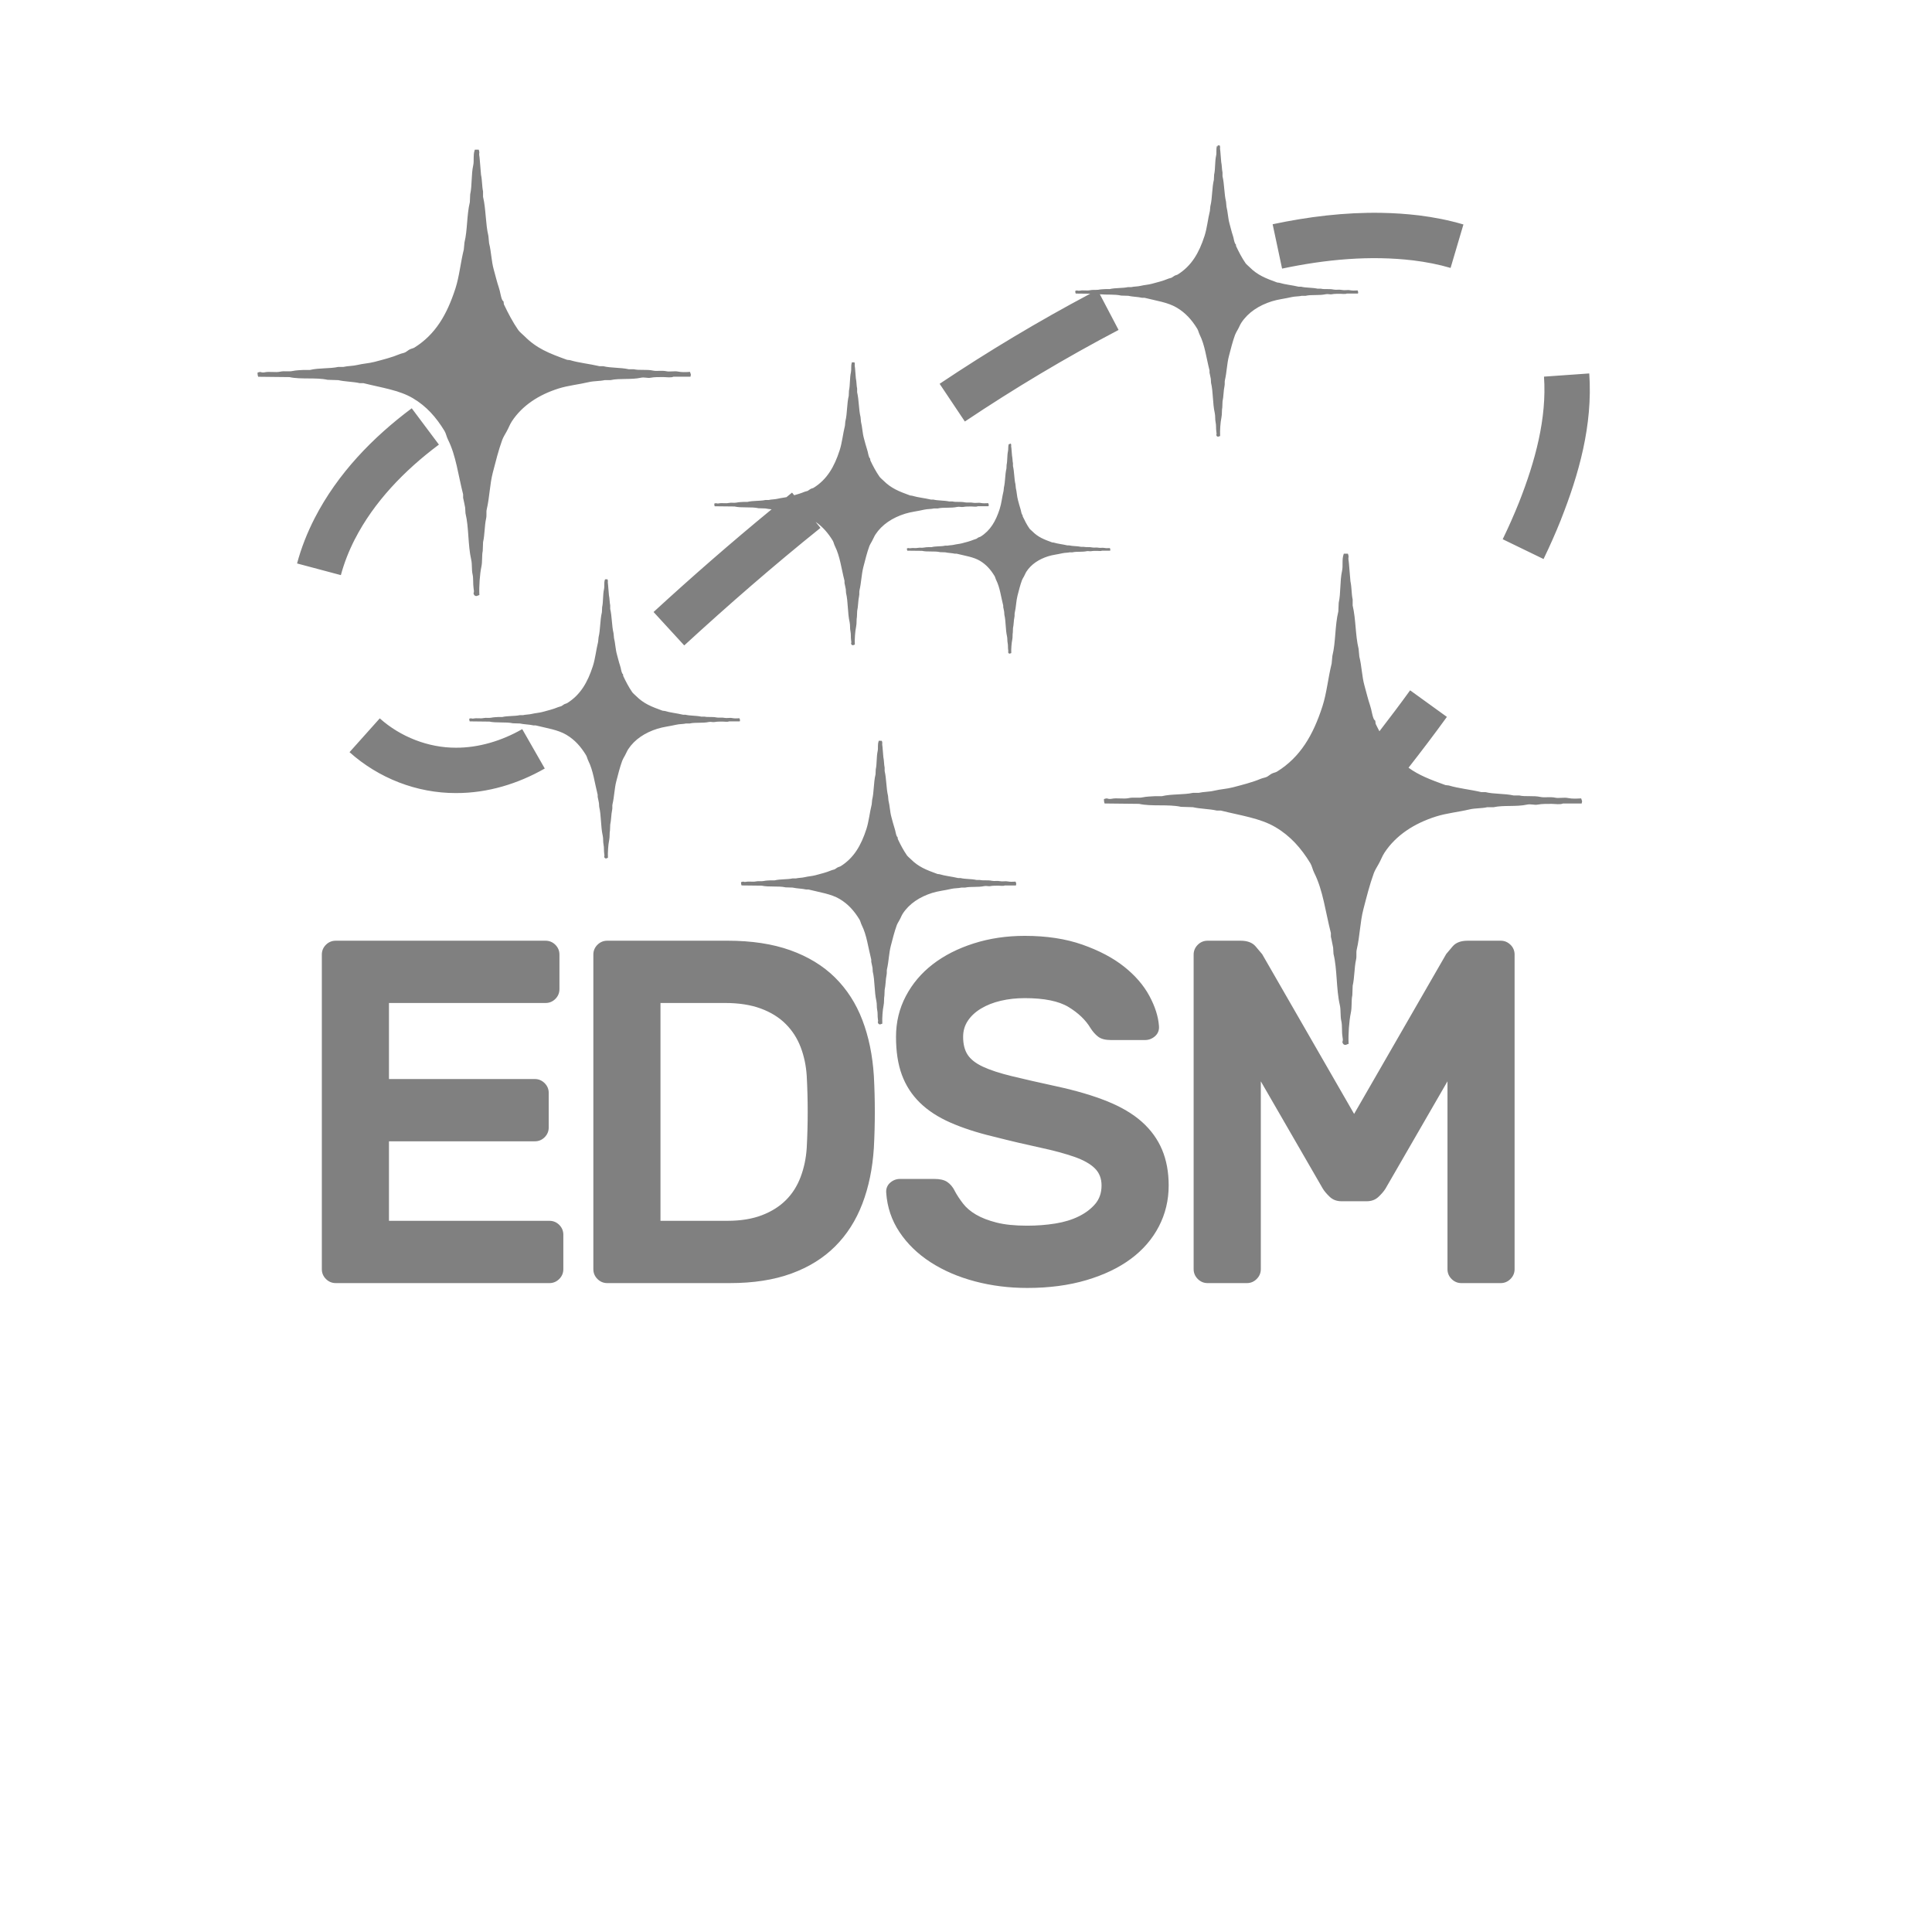 <?xml version="1.0" encoding="UTF-8" standalone="no"?>
<svg
   xmlns:dc="http://purl.org/dc/elements/1.1/"
   xmlns:cc="http://creativecommons.org/ns#"
   xmlns:rdf="http://www.w3.org/1999/02/22-rdf-syntax-ns#"
   xmlns:svg="http://www.w3.org/2000/svg"
   xmlns="http://www.w3.org/2000/svg"
   xmlns:sodipodi="http://sodipodi.sourceforge.net/DTD/sodipodi-0.dtd"
   xmlns:inkscape="http://www.inkscape.org/namespaces/inkscape"
   width="256"
   height="256"
   viewBox="0 0 67.733 67.733"
   version="1.1"
   id="svg8"
   inkscape:version="1.0.1 (3bc2e813f5, 2020-09-07)"
   sodipodi:docname="edsm.svg"
   inkscape:export-filename="C:\Users\keath\Workspace\KMX\elite-streamdeck-icons\ship-lights.png"
   inkscape:export-xdpi="96"
   inkscape:export-ydpi="96">
  <defs
     id="defs2">
    <filter
       id="filterShadow"
       x="0"
       y="0">
      <feOffset
         result="offOut"
         in="SourceAlpha"
         dx="-5"
         dy="-5"
         id="feOffset2" />
      <feGaussianBlur
         result="blurOut"
         in="offOut"
         stdDeviation="3"
         id="feGaussianBlur4" />
      <feBlend
         in="SourceGraphic"
         in2="blurOut"
         mode="normal"
         id="feBlend6" />
    </filter>
    <filter
       id="filter890"
       x="0"
       y="0">
      <feOffset
         result="offOut"
         in="SourceAlpha"
         dx="-5"
         dy="-5"
         id="feOffset884" />
      <feGaussianBlur
         result="blurOut"
         in="offOut"
         stdDeviation="3"
         id="feGaussianBlur886" />
      <feBlend
         in="SourceGraphic"
         in2="blurOut"
         mode="normal"
         id="feBlend888" />
    </filter>
    <filter
       id="filter898"
       x="0"
       y="0">
      <feOffset
         result="offOut"
         in="SourceAlpha"
         dx="-5"
         dy="-5"
         id="feOffset892" />
      <feGaussianBlur
         result="blurOut"
         in="offOut"
         stdDeviation="3"
         id="feGaussianBlur894" />
      <feBlend
         in="SourceGraphic"
         in2="blurOut"
         mode="normal"
         id="feBlend896" />
    </filter>
  </defs>
  <sodipodi:namedview
     id="base"
     pagecolor="#000000"
     bordercolor="#666666"
     borderopacity="1.0"
     inkscape:pageopacity="0"
     inkscape:pageshadow="2"
     inkscape:zoom="2.8"
     inkscape:cx="163.73987"
     inkscape:cy="147.44677"
     inkscape:document-units="px"
     inkscape:current-layer="layer2"
     showgrid="true"
     units="px"
     inkscape:snap-grids="true"
     objecttolerance="10000"
     guidetolerance="10000"
     inkscape:window-width="3840"
     inkscape:window-height="2066"
     inkscape:window-x="-11"
     inkscape:window-y="-11"
     inkscape:window-maximized="1"
     inkscape:document-rotation="0"
     showguides="true"
     inkscape:guide-bbox="true">
    <inkscape:grid
       type="xygrid"
       id="grid4623" />
    <sodipodi:guide
       position="-3.969,62.442"
       orientation="0,256"
       id="guide3351" />
    <sodipodi:guide
       position="62.442,42.598"
       orientation="-1,0"
       id="guide3353"
       inkscape:label=""
       inkscape:locked="false"
       inkscape:color="rgb(0,0,255)" />
    <sodipodi:guide
       position="-2.646,22.754"
       orientation="0,-256"
       id="guide3355" />
    <sodipodi:guide
       position="5.292,70.379"
       orientation="-256,0"
       id="guide3357" />
    <sodipodi:guide
       position="0,67.733"
       orientation="0,256"
       id="guide3359" />
    <sodipodi:guide
       position="67.733,67.733"
       orientation="256,0"
       id="guide3361" />
    <sodipodi:guide
       position="67.733,0"
       orientation="0,-256"
       id="guide3363" />
    <sodipodi:guide
       position="0,0"
       orientation="-256,0"
       id="guide3365" />
    <sodipodi:guide
       position="0,67.733"
       orientation="0,256"
       id="guide3367" />
    <sodipodi:guide
       position="67.733,67.733"
       orientation="256,0"
       id="guide3369" />
    <sodipodi:guide
       position="67.733,0"
       orientation="0,-256"
       id="guide3371" />
    <sodipodi:guide
       position="0,0"
       orientation="-256,0"
       id="guide3373" />
    <sodipodi:guide
       position="0,67.733"
       orientation="0,256"
       id="guide3375" />
    <sodipodi:guide
       position="67.733,67.733"
       orientation="256,0"
       id="guide3377" />
    <sodipodi:guide
       position="67.733,0"
       orientation="0,-256"
       id="guide3379" />
    <sodipodi:guide
       position="0,0"
       orientation="-256,0"
       id="guide3381" />
    <sodipodi:guide
       position="33.867,46.831"
       orientation="1,0"
       id="guide895" />
    <sodipodi:guide
       position="41.01,42.598"
       orientation="0,-1"
       id="guide897" />
  </sodipodi:namedview>
  <g
     inkscape:groupmode="layer"
     id="layer2"
     inkscape:label="Icon">
    <path
       id="path918"
       style="color:#000000;font-style:normal;font-variant:normal;font-weight:normal;font-stretch:normal;font-size:medium;line-height:normal;font-family:sans-serif;font-variant-ligatures:normal;font-variant-position:normal;font-variant-caps:normal;font-variant-numeric:normal;font-variant-alternates:normal;font-variant-east-asian:normal;font-feature-settings:normal;font-variation-settings:normal;text-indent:0;text-align:start;text-decoration:none;text-decoration-line:none;text-decoration-style:solid;text-decoration-color:#000000;letter-spacing:normal;word-spacing:normal;text-transform:none;writing-mode:lr-tb;direction:ltr;text-orientation:mixed;dominant-baseline:auto;baseline-shift:baseline;text-anchor:start;white-space:normal;shape-padding:0;shape-margin:0;inline-size:0;clip-rule:nonzero;display:inline;overflow:visible;visibility:visible;opacity:1;isolation:auto;mix-blend-mode:normal;color-interpolation:sRGB;color-interpolation-filters:linearRGB;solid-color:#000000;solid-opacity:1;vector-effect:none;fill:#808080;fill-opacity:1;fill-rule:nonzero;stroke:none;stroke-width:6;stroke-linecap:butt;stroke-linejoin:miter;stroke-miterlimit:4;stroke-dasharray:24, 24;stroke-dashoffset:0;stroke-opacity:1;color-rendering:auto;image-rendering:auto;shape-rendering:auto;text-rendering:auto;enable-background:accumulate;stop-color:#000000;stop-opacity:1"
       d="m 161.096,19.23 -0.004,0.104 c -0.007,0.022 -0.008,0.045 -0.014,0.066 l -0.072,-0.104 c -0.144,0.429 -0.028,0.877 -0.117,1.283 -0.181,0.825 -0.089,1.745 -0.26,2.504 l -0.006,0.006 v 0.008 c -0.01,0.223 -0.021,0.449 -0.031,0.672 l 0.008,-0.021 c -0.278,1.134 -0.2,2.419 -0.465,3.49 l -0.008,0.008 v 0.008 c -0.019,0.204 -0.039,0.402 -0.059,0.605 l 0.008,-0.008 c -0.284,1.139 -0.381,2.312 -0.723,3.367 -0.727,2.25 -1.725,3.958 -3.537,5.092 -0.129,0.081 -0.248,0.079 -0.428,0.17 -0.06,0.03 -0.128,0.081 -0.191,0.127 -0.063,0.046 -0.124,0.089 -0.162,0.109 -0.158,0.084 -0.315,0.084 -0.518,0.17 -0.646,0.273 -1.415,0.468 -2.162,0.664 -0.471,0.123 -0.984,0.15 -1.455,0.266 -0.404,0.099 -0.85,0.075 -1.248,0.17 h -0.428 -0.008 c -0.718,0.159 -1.672,0.074 -2.443,0.266 l 0.023,-0.006 h -0.555 c -0.28,0.015 -0.669,0.027 -0.945,0.088 -0.031,0.007 -0.068,0.002 -0.1,0.006 l -0.002,-0.006 c -0.004,0.002 -0.008,0.004 -0.012,0.006 -0.302,0.036 -0.643,-0.018 -0.963,0.053 -0.421,0.093 -0.933,-0.037 -1.367,0.059 -0.035,0.008 -0.108,0.013 -0.176,0.008 -0.067,-0.005 -0.141,-0.027 -0.133,-0.021 l -0.023,-0.016 h -0.029 c -0.08,0.006 -0.122,0.02 -0.17,0.037 l -0.066,0.023 v 0.066 c 0.002,0.095 0.014,0.163 0.037,0.229 l 0.023,0.059 h 0.066 c 0.617,0.007 1.232,0.015 1.848,0.021 -6.842,3.632 -13.491,7.614 -19.92,11.916 l 3.338,4.99 c 6.564,-4.393 13.351,-8.451 20.336,-12.115 l -2.477,-4.719 c 0.892,0.088 1.967,-0.018 2.779,0.164 l 0.008,0.008 h 0.008 c 0.31,0.01 0.62,0.019 0.93,0.029 l -0.014,-0.006 c 0.588,0.137 1.321,0.14 1.859,0.266 h 0.008 0.311 c 1.565,0.395 3.085,0.597 4.273,1.299 1.179,0.696 2.014,1.64 2.73,2.812 0.142,0.232 0.175,0.495 0.318,0.781 0.683,1.363 0.869,3.039 1.299,4.725 v 0.273 0.016 c 0.062,0.231 0.108,0.561 0.17,0.826 0.01,0.165 0.019,0.329 0.029,0.494 v 0.008 0.008 c 0.296,1.214 0.2,2.723 0.494,4.008 0.09,0.395 0.027,0.859 0.119,1.256 0.082,0.351 0.029,0.805 0.088,1.182 0.011,0.072 0.025,0.163 0.029,0.242 0.005,0.079 -0.005,0.149 -0.014,0.162 l -0.023,0.029 0.008,0.037 c 0.014,0.082 0.053,0.152 0.125,0.193 0.072,0.041 0.175,0.033 0.252,-0.023 0.019,-0.006 0.039,-0.007 0.059,-0.014 l 0.066,-0.023 v -0.066 c -0.036,-0.607 0.039,-1.765 0.17,-2.361 0.104,-0.474 0.034,-0.982 0.119,-1.365 v -0.008 -0.008 c 0.009,-0.245 0.02,-0.494 0.029,-0.738 v -0.021 c 0.145,-0.638 0.125,-1.426 0.258,-2.016 0.073,-0.324 -0.005,-0.542 0.059,-0.812 0.248,-1.052 0.263,-2.159 0.525,-3.166 0.253,-0.973 0.487,-1.92 0.811,-2.812 0.079,-0.217 0.246,-0.504 0.369,-0.717 0.185,-0.32 0.281,-0.613 0.465,-0.893 0.894,-1.363 2.32,-2.3 4.047,-2.842 0.817,-0.257 1.709,-0.344 2.605,-0.555 0.448,-0.105 0.948,-0.072 1.395,-0.178 l -0.021,0.008 h 0.508 l 0.008,-0.008 c 0.768,-0.168 1.766,-0.012 2.613,-0.199 0.137,-0.03 0.275,-0.023 0.414,-0.008 0.14,0.015 0.28,0.039 0.428,0.008 0.276,-0.058 0.706,-0.059 1.086,-0.059 0.107,0 0.285,0.016 0.457,0.021 0.153,0.005 0.296,0.001 0.414,-0.051 h 1.477 l 0.014,-0.074 c 0.006,-0.033 0.01,-0.043 0.016,-0.08 0.005,-0.033 -0.006,-0.076 -0.023,-0.111 l -0.008,-0.016 c -0.008,-0.023 -0.013,-0.048 -0.021,-0.072 l -0.021,-0.066 -0.066,0.006 c -0.279,0.019 -0.667,0.03 -0.938,-0.029 -0.177,-0.038 -0.367,-0.023 -0.547,-0.014 -0.18,0.009 -0.351,0.011 -0.473,-0.016 -0.419,-0.091 -0.84,0.011 -1.158,-0.059 -0.563,-0.123 -1.194,-0.003 -1.654,-0.111 l -0.016,-0.008 h -0.441 l 0.021,0.008 c -0.727,-0.162 -1.563,-0.106 -2.207,-0.266 h -0.016 -0.309 c -0.863,-0.205 -1.781,-0.283 -2.547,-0.516 l -0.016,-0.008 h -0.008 c -0.082,-0.009 -0.16,-0.02 -0.242,-0.029 h -0.016 c -1.57,-0.57 -2.606,-0.975 -3.668,-2.037 -0.184,-0.184 -0.411,-0.354 -0.539,-0.539 -0.47,-0.682 -0.86,-1.433 -1.232,-2.223 -0.001,-0.003 -0.006,-0.005 -0.008,-0.008 -0.008,-0.067 -0.015,-0.132 -0.023,-0.199 v -0.014 l -0.008,-0.008 c -5.9e-4,-0.002 -0.002,-0.016 -0.006,-0.021 -0.003,-0.005 -0.004,-0.012 -0.008,-0.016 -0.006,-0.008 -0.017,-0.016 -0.023,-0.021 -0.012,-0.012 -0.019,-0.021 -0.029,-0.029 -0.007,-0.006 -0.016,-0.003 -0.021,-0.008 3.5e-4,7.14e-4 -0.006,-0.005 -0.008,-0.008 v -0.008 c -0.161,-0.336 -0.169,-0.696 -0.311,-1.107 -0.156,-0.455 -0.288,-1.038 -0.428,-1.535 -0.207,-0.736 -0.22,-1.538 -0.414,-2.295 l 0.008,0.014 c -0.018,-0.204 -0.037,-0.408 -0.057,-0.611 v -0.008 -0.008 c -0.253,-1.039 -0.21,-2.291 -0.467,-3.381 v -0.021 -0.451 -0.014 c -0.092,-0.41 -0.073,-0.945 -0.176,-1.41 v -0.016 c -0.038,-0.458 -0.073,-0.915 -0.111,-1.373 v -0.008 c -0.004,-0.092 -0.025,-0.195 -0.037,-0.287 -0.013,-0.095 -0.009,-0.183 -0.008,-0.186 l 0.016,-0.021 v -0.021 c -0.004,-0.088 -0.017,-0.143 -0.037,-0.199 l -0.023,-0.066 h -0.258 z m -98.275,0.572 -0.031,0.094 c -0.221,0.657 -0.047,1.351 -0.184,1.975 -0.277,1.264 -0.138,2.669 -0.4,3.832 l -0.002,0.012 v 0.012 c -0.015,0.339 -0.03,0.68 -0.045,1.02 -0.42,1.733 -0.305,3.688 -0.709,5.324 l -0.002,0.01 v 0.012 c -0.029,0.309 -0.06,0.617 -0.09,0.926 -0.433,1.741 -0.586,3.535 -1.107,5.148 -1.114,3.447 -2.638,6.073 -5.414,7.811 -0.199,0.124 -0.383,0.122 -0.658,0.262 -0.092,0.047 -0.187,0.118 -0.283,0.188 -0.096,0.07 -0.193,0.138 -0.252,0.17 -0.242,0.129 -0.481,0.131 -0.791,0.262 -0.99,0.418 -2.175,0.717 -3.318,1.018 -0.721,0.189 -1.503,0.223 -2.225,0.4 -0.61,0.15 -1.283,0.126 -1.885,0.264 h -0.678 l -0.016,0.004 c -1.092,0.242 -2.54,0.111 -3.717,0.396 h -0.84 -0.004 c -0.429,0.023 -1.025,0.043 -1.447,0.137 -0.499,0.111 -1.099,-0.032 -1.646,0.09 -0.645,0.143 -1.428,-0.057 -2.092,0.09 -0.055,0.012 -0.172,0.017 -0.275,0.01 -0.103,-0.008 -0.212,-0.045 -0.199,-0.037 l -0.039,-0.023 -0.045,0.002 c -0.122,0.009 -0.185,0.027 -0.258,0.053 l -0.096,0.033 0.002,0.1 c 0.002,0.146 0.018,0.255 0.053,0.355 l 0.031,0.092 0.098,0.002 c 1.349,0.015 2.7,0.03 4.049,0.045 1.459,0.331 3.524,0.021 5.002,0.352 l 0.012,0.004 h 0.014 c 0.474,0.015 0.948,0.03 1.422,0.045 0.896,0.205 2.007,0.205 2.824,0.396 l 0.016,0.004 h 0.488 c 2.391,0.602 4.716,0.913 6.533,1.986 1.806,1.067 3.083,2.523 4.18,4.318 0.218,0.356 0.265,0.755 0.484,1.193 1.044,2.084 1.333,4.639 1.988,7.215 v 0.449 l 0.004,0.018 c 0.097,0.357 0.168,0.866 0.264,1.273 0.015,0.249 0.03,0.498 0.045,0.748 v 0.012 l 0.004,0.014 c 0.453,1.86 0.306,4.176 0.756,6.145 0.138,0.605 0.036,1.309 0.178,1.916 0.125,0.538 0.042,1.241 0.131,1.818 0.017,0.11 0.04,0.247 0.047,0.369 0.007,0.122 -0.012,0.228 -0.025,0.248 l -0.029,0.045 0.01,0.051 c 0.021,0.125 0.082,0.24 0.191,0.303 0.109,0.063 0.263,0.052 0.381,-0.033 l -0.037,0.018 c 0.045,-0.015 0.09,-0.028 0.135,-0.043 l 0.1,-0.035 -0.006,-0.105 c -0.055,-0.931 0.063,-2.701 0.264,-3.615 0.159,-0.725 0.048,-1.507 0.18,-2.094 l 0.002,-0.012 V 72.875 c 0.015,-0.384 0.03,-0.768 0.045,-1.152 0.225,-0.979 0.191,-2.192 0.396,-3.1 0.112,-0.497 -0.008,-0.831 0.09,-1.246 0.38,-1.611 0.399,-3.311 0.801,-4.854 0.388,-1.491 0.746,-2.941 1.242,-4.309 0.121,-0.333 0.378,-0.766 0.566,-1.092 0.283,-0.49 0.428,-0.946 0.709,-1.375 1.369,-2.088 3.556,-3.523 6.201,-4.354 1.252,-0.393 2.624,-0.521 3.996,-0.844 0.677,-0.159 1.428,-0.11 2.104,-0.264 h 0.002 0.77 l 0.016,-0.004 c 1.176,-0.258 2.708,-0.025 4.006,-0.311 0.209,-0.046 0.417,-0.029 0.631,-0.006 0.214,0.023 0.433,0.053 0.658,0.006 0.424,-0.089 1.081,-0.086 1.662,-0.086 0.164,0 0.437,0.027 0.701,0.035 0.237,0.007 0.457,0.001 0.639,-0.08 h 2.248 l 0.021,-0.115 c 0.009,-0.05 0.019,-0.07 0.027,-0.127 0.008,-0.057 -0.011,-0.131 -0.045,-0.189 l 0.012,0.025 c -0.015,-0.045 -0.03,-0.088 -0.045,-0.133 l -0.033,-0.102 -0.107,0.006 c -0.428,0.028 -1.015,0.049 -1.43,-0.041 -0.27,-0.059 -0.561,-0.043 -0.836,-0.029 -0.275,0.014 -0.536,0.025 -0.723,-0.016 -0.641,-0.14 -1.291,0.019 -1.779,-0.088 -0.862,-0.189 -1.829,-0.012 -2.535,-0.178 l -0.016,-0.004 h -0.676 c -1.109,-0.242 -2.377,-0.155 -3.357,-0.398 l -0.016,-0.004 h -0.494 c -1.316,-0.311 -2.72,-0.441 -3.889,-0.795 l -0.012,-0.004 -0.014,-0.002 c -0.128,-0.014 -0.255,-0.029 -0.383,-0.043 -2.419,-0.877 -3.999,-1.492 -5.631,-3.125 -0.281,-0.281 -0.634,-0.542 -0.83,-0.826 -0.719,-1.043 -1.322,-2.184 -1.893,-3.393 -0.014,-0.111 -0.027,-0.223 -0.041,-0.334 l -0.004,-0.016 -0.006,-0.016 c -0.018,-0.049 -0.039,-0.064 -0.057,-0.082 -0.018,-0.018 -0.035,-0.032 -0.051,-0.045 -0.015,-0.013 -0.027,-0.024 -0.035,-0.031 -0.251,-0.518 -0.261,-1.076 -0.479,-1.709 -0.24,-0.698 -0.451,-1.592 -0.666,-2.354 -0.317,-1.123 -0.325,-2.346 -0.619,-3.502 -0.029,-0.31 -0.059,-0.62 -0.088,-0.93 v -0.01 l -0.002,-0.01 c -0.388,-1.596 -0.313,-3.519 -0.709,-5.191 v -0.717 l -0.004,-0.014 c -0.141,-0.63 -0.105,-1.452 -0.264,-2.166 -0.059,-0.71 -0.119,-1.421 -0.178,-2.131 v -0.008 c -0.005,-0.142 -0.038,-0.301 -0.057,-0.443 -0.019,-0.145 -0.007,-0.276 -0.004,-0.281 l 0.018,-0.033 -0.002,-0.037 c -0.005,-0.135 -0.021,-0.221 -0.051,-0.307 l -0.033,-0.094 z m 119.973,8.357 c -4.896,-0.09 -9.749,0.516 -14.428,1.508 l 1.248,5.869 c 5.778,-1.225 11.665,-1.766 17.355,-1.086 1.698,0.21 3.355,0.529 4.938,0.996 l 1.699,-5.75 c -1.956,-0.577 -3.937,-0.96 -5.898,-1.203 h -0.008 c -1.637,-0.196 -3.274,-0.304 -4.906,-0.334 z m -70.102,19.777 -0.008,0.059 v 0.023 c -0.129,0.411 -0.025,0.846 -0.109,1.232 -0.176,0.802 -0.094,1.693 -0.26,2.43 v 0.006 0.008 c -0.009,0.216 -0.02,0.434 -0.029,0.65 l 0.008,-0.023 c -0.27,1.102 -0.192,2.349 -0.449,3.389 l -0.008,0.008 v 0.008 c -0.019,0.198 -0.034,0.392 -0.053,0.59 -0.275,1.104 -0.371,2.234 -0.701,3.256 -0.705,2.184 -1.674,3.853 -3.432,4.953 -0.125,0.078 -0.239,0.073 -0.414,0.162 -0.059,0.03 -0.122,0.075 -0.184,0.119 -0.061,0.044 -0.119,0.092 -0.156,0.111 -0.152,0.081 -0.305,0.079 -0.502,0.162 -0.403,0.171 -0.861,0.308 -1.328,0.438 l -0.281,-0.35 c -0.249,0.2 -0.492,0.405 -0.74,0.605 -0.384,0.075 -0.779,0.114 -1.156,0.207 -0.392,0.096 -0.824,0.078 -1.211,0.17 h -0.414 -0.014 c -0.695,0.154 -1.62,0.064 -2.369,0.25 h -0.51 -0.008 c -0.272,0.015 -0.648,0.03 -0.916,0.09 -0.315,0.07 -0.693,-0.026 -1.041,0.051 -0.408,0.09 -0.906,-0.035 -1.328,0.059 -0.034,0.008 -0.105,0.012 -0.17,0.008 -0.065,-0.005 -0.135,-0.028 -0.125,-0.021 l -0.029,-0.016 h -0.029 c -0.077,0.006 -0.116,0.013 -0.162,0.029 l -0.061,0.023 v 0.066 c 0.002,0.092 0.007,0.164 0.029,0.229 l 0.023,0.059 2.613,0.029 c 0.926,0.216 2.241,0.018 3.182,0.229 h 0.008 l 0.914,0.031 c 0.252,0.057 0.535,0.085 0.812,0.113 -5.34,4.386 -10.542,8.924 -15.619,13.586 l 4.059,4.422 C 96.376,80.013 102.366,74.801 108.543,69.84 l -0.641,-0.797 c 0.934,0.646 1.649,1.469 2.258,2.467 0.137,0.225 0.163,0.474 0.303,0.752 0.663,1.323 0.844,2.947 1.262,4.584 v 0.273 0.016 c 0.062,0.228 0.108,0.551 0.17,0.811 l 0.029,0.473 v 0.008 c 0.287,1.178 0.195,2.65 0.48,3.898 0.087,0.383 0.022,0.825 0.111,1.211 0.079,0.34 0.024,0.784 0.08,1.15 0.011,0.07 0.025,0.159 0.029,0.236 0.004,0.077 -0.006,0.145 -0.014,0.156 l -0.016,0.029 v 0.037 c 0.014,0.08 0.054,0.151 0.125,0.191 0.071,0.041 0.176,0.033 0.252,-0.021 0.018,-0.006 0.04,-0.01 0.059,-0.016 l 0.066,-0.021 -0.008,-0.074 c -0.035,-0.589 0.043,-1.71 0.17,-2.289 0.101,-0.46 0.029,-0.957 0.111,-1.328 v -0.008 l 0.029,-0.723 v -0.016 c 0.142,-0.621 0.122,-1.389 0.252,-1.963 0.071,-0.316 -0.003,-0.529 0.059,-0.791 0.241,-1.022 0.256,-2.093 0.51,-3.07 0.246,-0.945 0.467,-1.864 0.781,-2.73 0.076,-0.21 0.242,-0.489 0.361,-0.695 0.179,-0.311 0.274,-0.6 0.451,-0.871 0.867,-1.322 2.245,-2.228 3.92,-2.754 0.792,-0.249 1.662,-0.333 2.531,-0.537 0.434,-0.102 0.918,-0.067 1.352,-0.17 l -0.016,0.008 h 0.488 l 0.008,-0.008 c 0.744,-0.163 1.716,-0.012 2.539,-0.193 0.132,-0.029 0.263,-0.02 0.398,-0.006 0.135,0.015 0.271,0.036 0.414,0.006 0.268,-0.056 0.686,-0.059 1.055,-0.059 0.103,0 0.276,0.018 0.443,0.023 0.151,0.005 0.29,3.07e-4 0.406,-0.053 h 1.424 l 0.016,-0.074 c 0.006,-0.032 0.016,-0.044 0.021,-0.08 0.005,-0.032 -0.005,-0.069 -0.021,-0.104 l -0.008,-0.016 c -0.008,-0.023 -0.015,-0.049 -0.023,-0.072 l -0.021,-0.068 -0.074,0.008 c -0.271,0.018 -0.639,0.028 -0.9,-0.029 -0.172,-0.037 -0.357,-0.022 -0.531,-0.014 -0.174,0.009 -0.34,0.018 -0.457,-0.008 -0.407,-0.089 -0.823,0.009 -1.131,-0.059 -0.547,-0.12 -1.156,-0.007 -1.602,-0.111 l -0.014,-0.008 h -0.428 l 0.014,0.008 c -0.706,-0.157 -1.517,-0.103 -2.141,-0.258 h -0.008 -0.303 c -0.837,-0.199 -1.73,-0.277 -2.473,-0.502 l -0.008,-0.008 h -0.008 c -0.08,-0.009 -0.162,-0.021 -0.242,-0.029 h -0.016 c -1.523,-0.553 -2.521,-0.948 -3.551,-1.979 -0.178,-0.178 -0.4,-0.346 -0.523,-0.525 -0.454,-0.658 -0.837,-1.37 -1.197,-2.133 v -0.014 c -0.009,-0.07 -0.021,-0.137 -0.029,-0.207 v -0.016 l -0.008,-0.008 c -5.7e-4,-0.002 -0.002,-0.016 -0.006,-0.021 -0.003,-0.005 -0.004,-0.011 -0.008,-0.016 -0.006,-0.008 -0.017,-0.008 -0.023,-0.014 -0.011,-0.011 -0.019,-0.021 -0.029,-0.029 -0.008,-0.007 -0.016,-0.011 -0.021,-0.016 v -0.008 c -0.159,-0.328 -0.165,-0.675 -0.303,-1.078 -0.152,-0.442 -0.286,-1.008 -0.422,-1.49 -0.201,-0.714 -0.21,-1.493 -0.398,-2.229 l 0.008,0.014 c -0.018,-0.198 -0.04,-0.4 -0.059,-0.598 v -0.008 c -0.245,-1.008 -0.202,-2.227 -0.451,-3.285 v -0.021 -0.436 -0.016 c -0.089,-0.4 -0.068,-0.919 -0.17,-1.373 v -0.008 c -0.037,-0.449 -0.072,-0.893 -0.109,-1.342 -0.003,-0.091 -0.025,-0.19 -0.037,-0.281 -0.013,-0.092 -7.9e-4,-0.176 0,-0.178 l 0.008,-0.021 v -0.023 c -0.004,-0.085 -0.01,-0.144 -0.029,-0.199 l -0.023,-0.059 z m 97.561,1.469 -5.988,0.422 c 0.384,5.496 -1.149,11.179 -3.32,16.676 -0.657,1.636 -1.373,3.248 -2.143,4.834 l 5.404,2.621 c 0.831,-1.713 1.602,-3.46 2.311,-5.227 v -0.008 -0.008 c 2.332,-5.901 4.217,-12.44 3.736,-19.311 z M 54.471,54.014 c -5.116,3.821 -9.803,8.61 -12.859,14.572 -0.959,1.878 -1.755,3.873 -2.311,5.957 l 5.795,1.543 c 0.434,-1.625 1.068,-3.222 1.854,-4.762 l 0.008,-0.008 c 2.51,-4.892 6.519,-9.069 11.109,-12.498 z m 79.266,4.686 -0.205,0.002 0.088,0.08 -0.176,-0.021 c -0.004,0.012 0.004,0.024 0,0.037 -7e-5,2.38e-4 -0.007,-2.42e-4 -0.008,0 v 0.021 c -0.079,0.299 -0.024,0.605 -0.082,0.871 -0.131,0.599 -0.062,1.263 -0.184,1.803 v 0.006 0.008 c -0.007,0.16 -0.017,0.32 -0.023,0.48 -0.197,0.818 -0.144,1.733 -0.332,2.494 v 0.008 0.008 c -0.014,0.146 -0.031,0.289 -0.045,0.436 -0.202,0.817 -0.273,1.655 -0.516,2.406 -0.521,1.615 -1.231,2.843 -2.525,3.654 -0.087,0.055 -0.175,0.051 -0.309,0.119 -0.047,0.024 -0.09,0.063 -0.135,0.096 -0.045,0.033 -0.093,0.061 -0.117,0.074 -0.108,0.057 -0.219,0.061 -0.369,0.125 -0.461,0.195 -1.015,0.332 -1.551,0.473 -0.334,0.088 -0.699,0.107 -1.041,0.191 -0.285,0.07 -0.602,0.055 -0.893,0.125 l 0.023,-0.008 h -0.326 l -0.008,0.008 c -0.508,0.113 -1.196,0.046 -1.756,0.186 h -0.377 c -0.2,0.011 -0.483,0.021 -0.686,0.066 -0.225,0.05 -0.504,-0.022 -0.77,0.037 -0.293,0.065 -0.659,-0.028 -0.98,0.043 -0.02,0.004 -0.073,0.004 -0.119,0 -0.046,-0.004 -0.097,-0.018 -0.08,-0.008 l -0.029,-0.021 -0.029,0.008 c -0.058,0.004 -0.092,0.009 -0.127,0.021 l -0.066,0.023 v 0.066 c 0.001,0.07 0.012,0.125 0.029,0.176 l 0.023,0.061 h 0.066 c 0.625,0.007 1.25,0.014 1.875,0.021 0.694,0.162 1.668,0.008 2.355,0.162 l 0.006,0.008 h 0.016 c 0.222,0.007 0.442,0.017 0.664,0.023 l -0.014,-0.008 c 0.427,0.1 0.947,0.102 1.328,0.191 h 0.014 0.215 c 1.125,0.284 2.218,0.429 3.064,0.93 0.842,0.498 1.435,1.175 1.947,2.016 0.098,0.161 0.123,0.35 0.229,0.561 0.484,0.968 0.619,2.161 0.924,3.367 v 0.221 l 0.008,0.016 c 0.044,0.162 0.073,0.39 0.117,0.582 0.007,0.119 0.017,0.237 0.023,0.355 v 0.014 0.008 c 0.211,0.867 0.141,1.949 0.354,2.879 0.063,0.277 0.02,0.608 0.088,0.9 0.057,0.245 0.018,0.581 0.06,0.857 0.008,0.052 0.018,0.115 0.021,0.17 0.003,0.055 -0.008,0.096 -0.008,0.096 l -0.021,0.029 0.008,0.037 c 0.011,0.065 0.043,0.127 0.104,0.162 0.06,0.035 0.143,0.021 0.205,-0.023 l -0.021,0.016 c 0.022,-0.007 0.039,-0.015 0.059,-0.021 l 0.066,-0.023 v -0.066 c -0.025,-0.433 0.034,-1.265 0.127,-1.689 0.076,-0.347 0.02,-0.714 0.08,-0.982 v -0.008 -0.008 c 0.007,-0.176 0.015,-0.355 0.021,-0.531 v -0.014 c 0.105,-0.464 0.091,-1.028 0.186,-1.447 0.054,-0.24 8e-4,-0.396 0.045,-0.584 0.179,-0.76 0.182,-1.561 0.369,-2.281 0.182,-0.7 0.35,-1.381 0.582,-2.021 0.055,-0.152 0.177,-0.349 0.266,-0.502 0.134,-0.233 0.203,-0.453 0.332,-0.65 0.637,-0.974 1.652,-1.641 2.887,-2.029 0.583,-0.183 1.23,-0.246 1.875,-0.398 0.317,-0.075 0.67,-0.049 0.996,-0.127 l -0.014,0.008 h 0.361 l 0.008,-0.008 c 0.543,-0.119 1.259,-0.011 1.875,-0.146 0.093,-0.02 0.187,-0.011 0.287,0 0.1,0.011 0.207,0.023 0.318,0 0.193,-0.041 0.503,-0.037 0.775,-0.037 0.074,0 0.199,0.009 0.324,0.014 0.109,0.004 0.211,0.002 0.303,-0.037 h 1.078 l 0.014,-0.072 c 0.004,-0.022 0.003,-0.029 0.008,-0.061 0.004,-0.027 -7.7e-4,-0.06 -0.014,-0.088 l -0.008,-0.016 c -0.005,-0.017 -0.011,-0.035 -0.016,-0.051 l -0.021,-0.066 -0.066,0.008 c -0.2,0.014 -0.476,0.018 -0.664,-0.023 -0.132,-0.029 -0.269,-0.02 -0.398,-0.014 -0.129,0.006 -0.252,0.01 -0.334,-0.008 -0.309,-0.067 -0.614,0.011 -0.834,-0.037 -0.412,-0.09 -0.866,-0.012 -1.188,-0.088 h -0.008 -0.303 -0.021 c -0.522,-0.112 -1.117,-0.074 -1.566,-0.186 h -0.008 -0.221 c -0.622,-0.148 -1.284,-0.211 -1.83,-0.377 h -0.008 -0.008 c -0.057,-0.006 -0.112,-0.015 -0.17,-0.021 h -0.014 c -1.122,-0.408 -1.856,-0.702 -2.613,-1.461 -0.134,-0.134 -0.305,-0.257 -0.393,-0.385 -0.336,-0.488 -0.61,-1.019 -0.877,-1.586 -0.001,-0.003 -0.006,-0.004 -0.008,-0.008 -0.006,-0.046 -0.01,-0.095 -0.016,-0.141 v -0.016 l -0.008,-0.008 c -4.3e-4,-0.001 -0.007,-0.013 -0.008,-0.014 -7.3e-4,-0.001 -0.005,-0.012 -0.008,-0.016 -0.005,-0.007 -0.009,-0.009 -0.014,-0.014 -0.009,-0.009 -0.014,-0.023 -0.021,-0.029 -0.005,-0.004 -0.012,-0.005 -0.016,-0.008 v -0.008 c -0.111,-0.235 -0.118,-0.49 -0.221,-0.789 -0.112,-0.326 -0.21,-0.743 -0.311,-1.102 -0.148,-0.525 -0.154,-1.103 -0.295,-1.652 l 0.008,0.014 c -0.014,-0.146 -0.031,-0.289 -0.045,-0.436 v -0.006 -0.008 c -0.18,-0.742 -0.146,-1.641 -0.332,-2.43 v -0.014 -0.326 -0.014 c -0.065,-0.29 -0.049,-0.671 -0.125,-1.012 v -0.008 c -0.027,-0.33 -0.054,-0.659 -0.082,-0.988 v -0.008 c -0.003,-0.069 -0.021,-0.142 -0.029,-0.207 -0.009,-0.067 -0.002,-0.13 -0.008,-0.119 l 0.016,-0.021 v -0.021 c -0.002,-0.065 -0.017,-0.114 -0.031,-0.156 z m 44.045,14.553 -0.033,0.096 c -0.242,0.718 -0.048,1.482 -0.199,2.172 -0.305,1.389 -0.153,2.935 -0.443,4.219 l -0.002,0.012 v 0.012 c -0.016,0.374 -0.033,0.749 -0.049,1.123 -0.463,1.905 -0.336,4.06 -0.783,5.865 l -0.002,0.01 -0.002,0.01 c -0.032,0.34 -0.065,0.681 -0.098,1.021 -0.478,1.916 -0.646,3.891 -1.223,5.67 -1.23,3.797 -2.917,6.693 -5.986,8.607 -0.222,0.139 -0.424,0.135 -0.725,0.287 -0.1,0.05 -0.206,0.128 -0.312,0.205 -0.106,0.077 -0.212,0.154 -0.279,0.189 -0.27,0.143 -0.535,0.146 -0.875,0.289 -1.095,0.461 -2.403,0.79 -3.666,1.121 -0.798,0.209 -1.66,0.247 -2.455,0.441 -0.678,0.166 -1.421,0.138 -2.084,0.291 h -0.746 l -0.016,0.002 c -1.21,0.268 -2.81,0.125 -4.105,0.439 h -0.93 -0.004 c -0.474,0.026 -1.13,0.048 -1.594,0.15 -0.555,0.123 -1.219,-0.035 -1.818,0.098 -0.718,0.159 -1.583,-0.062 -2.311,0.098 -0.063,0.014 -0.193,0.02 -0.309,0.012 -0.115,-0.009 -0.233,-0.048 -0.225,-0.043 l -0.039,-0.023 -0.047,0.002 c -0.134,0.01 -0.199,0.029 -0.279,0.057 l -0.096,0.033 0.002,0.102 c 0.002,0.159 0.019,0.278 0.057,0.387 l 0.031,0.092 h 0.098 c 1.487,0.016 2.976,0.032 4.463,0.049 1.607,0.367 3.894,0.025 5.533,0.391 l 0.012,0.002 h 0.014 c 0.521,0.016 1.042,0.033 1.562,0.049 0.988,0.227 2.219,0.228 3.127,0.439 l 0.016,0.004 h 0.541 c 2.639,0.662 5.209,1.004 7.219,2.188 1.997,1.176 3.407,2.781 4.619,4.76 0.242,0.395 0.294,0.835 0.535,1.314 1.155,2.298 1.472,5.113 2.195,7.949 v 0.492 l 0.006,0.018 c 0.107,0.395 0.185,0.958 0.291,1.406 0.016,0.274 0.033,0.548 0.049,0.822 v 0.014 l 0.004,0.012 c 0.501,2.051 0.338,4.603 0.834,6.768 0.154,0.67 0.042,1.445 0.197,2.109 0.139,0.596 0.046,1.368 0.145,2 0.019,0.122 0.045,0.275 0.053,0.41 0.008,0.135 -0.014,0.252 -0.031,0.279 l -0.029,0.045 0.01,0.053 c 0.023,0.134 0.089,0.256 0.205,0.322 0.116,0.067 0.277,0.056 0.404,-0.035 l -0.037,0.018 c 0.049,-0.016 0.099,-0.033 0.148,-0.049 l 0.102,-0.033 -0.008,-0.105 c -0.061,-1.027 0.071,-2.975 0.293,-3.984 0.175,-0.795 0.049,-1.656 0.195,-2.307 l 0.004,-0.012 v -0.012 c 0.016,-0.423 0.033,-0.847 0.049,-1.27 0.248,-1.076 0.212,-2.411 0.439,-3.414 0.123,-0.543 -0.011,-0.912 0.098,-1.373 0.419,-1.772 0.439,-3.643 0.883,-5.344 0.428,-1.641 0.826,-3.24 1.373,-4.746 0.134,-0.368 0.421,-0.845 0.629,-1.203 0.311,-0.538 0.47,-1.04 0.781,-1.514 1.514,-2.302 3.931,-3.885 6.854,-4.801 1.384,-0.433 2.899,-0.575 4.412,-0.93 0.754,-0.177 1.59,-0.118 2.336,-0.289 h 0.842 l 0.016,-0.004 c 1.303,-0.285 2.993,-0.03 4.422,-0.344 0.234,-0.051 0.465,-0.031 0.701,-0.006 0.236,0.025 0.477,0.058 0.723,0.006 0.471,-0.099 1.196,-0.094 1.838,-0.094 0.182,0 0.483,0.03 0.773,0.039 0.263,0.008 0.509,-5.3e-4 0.705,-0.09 h 2.471 l 0.021,-0.115 c 0.01,-0.057 0.023,-0.079 0.031,-0.139 0.008,-0.059 -0.013,-0.136 -0.049,-0.199 l 0.012,0.025 c -0.016,-0.049 -0.033,-0.098 -0.049,-0.146 l -0.033,-0.102 -0.107,0.006 c -0.473,0.031 -1.123,0.055 -1.584,-0.045 -0.295,-0.064 -0.614,-0.049 -0.918,-0.033 -0.304,0.015 -0.591,0.03 -0.801,-0.016 -0.703,-0.153 -1.423,0.019 -1.967,-0.1 -0.948,-0.207 -2.013,-0.012 -2.797,-0.195 l -0.016,-0.004 h -0.744 c -1.222,-0.267 -2.624,-0.169 -3.711,-0.438 l -0.016,-0.004 h -0.545 c -1.452,-0.343 -3.004,-0.486 -4.297,-0.877 l -0.012,-0.004 h -0.014 c -0.142,-0.016 -0.284,-0.033 -0.426,-0.049 -2.013,-0.728 -3.501,-1.292 -4.885,-2.297 1.727,-2.208 3.429,-4.444 5.076,-6.725 l -4.865,-3.514 c -1.319,1.827 -2.681,3.628 -4.062,5.418 -0.165,-0.326 -0.337,-0.642 -0.496,-0.979 -0.015,-0.123 -0.032,-0.246 -0.047,-0.369 l -0.002,-0.016 -0.006,-0.016 c -0.019,-0.05 -0.04,-0.067 -0.059,-0.086 -0.019,-0.019 -0.039,-0.034 -0.057,-0.049 -0.017,-0.014 -0.032,-0.027 -0.041,-0.035 -0.28,-0.575 -0.292,-1.19 -0.531,-1.887 -0.265,-0.77 -0.498,-1.754 -0.734,-2.592 -0.35,-1.239 -0.359,-2.587 -0.684,-3.857 l -0.098,-1.033 -0.004,-0.01 c -0.429,-1.76 -0.345,-3.878 -0.781,-5.717 V 79.312 l -0.004,-0.016 c -0.156,-0.696 -0.116,-1.602 -0.291,-2.385 -0.065,-0.782 -0.132,-1.565 -0.197,-2.348 -0.005,-0.156 -0.041,-0.336 -0.062,-0.496 -0.021,-0.16 -0.009,-0.304 -0.002,-0.316 l 0.018,-0.033 -0.002,-0.037 c -0.006,-0.147 -0.024,-0.242 -0.057,-0.336 l -0.033,-0.094 z m -97.717,3.387 -0.023,0.029 -0.014,0.016 -0.008,0.021 c -0.138,0.412 -0.026,0.844 -0.111,1.232 -0.173,0.792 -0.087,1.674 -0.25,2.4 v 0.008 0.006 c -0.009,0.214 -0.02,0.429 -0.029,0.643 -0.26,1.082 -0.192,2.303 -0.443,3.322 v 0.008 0.008 c -0.019,0.195 -0.04,0.387 -0.059,0.582 -0.27,1.087 -0.37,2.205 -0.695,3.211 -0.696,2.155 -1.648,3.796 -3.381,4.881 -0.123,0.077 -0.233,0.074 -0.406,0.162 -0.058,0.029 -0.116,0.073 -0.176,0.117 -0.06,0.044 -0.126,0.092 -0.162,0.111 -0.15,0.08 -0.293,0.08 -0.488,0.162 -0.618,0.261 -1.36,0.447 -2.074,0.635 -0.45,0.118 -0.935,0.141 -1.387,0.252 -0.386,0.095 -0.816,0.079 -1.197,0.17 l 0.023,-0.008 h -0.43 l -0.006,0.008 c -0.686,0.152 -1.603,0.066 -2.342,0.25 l 0.023,-0.008 h -0.531 c -0.268,0.015 -0.644,0.031 -0.908,0.09 -0.31,0.069 -0.682,-0.025 -1.025,0.051 -0.402,0.089 -0.89,-0.033 -1.307,0.059 -0.034,0.008 -0.106,0.012 -0.17,0.008 -0.064,-0.005 -0.137,-0.028 -0.127,-0.021 l -0.021,-0.016 h -0.029 c -0.076,0.006 -0.116,0.013 -0.162,0.029 l -0.066,0.023 v 0.066 c 0.002,0.091 0.015,0.165 0.037,0.229 l 0.021,0.059 h 0.059 c 0.843,0.009 1.69,0.02 2.533,0.029 l -0.023,-0.008 c 0.914,0.214 2.217,0.023 3.145,0.23 h 0.008 0.008 c 0.297,0.009 0.596,0.02 0.893,0.029 l -0.021,-0.008 c 0.563,0.132 1.273,0.13 1.787,0.25 l 0.008,0.008 h 0.316 c 1.49,0.374 2.938,0.572 4.068,1.24 1.128,0.667 1.92,1.573 2.605,2.695 0.135,0.222 0.165,0.469 0.303,0.744 0.65,1.299 0.833,2.897 1.24,4.504 v 0.287 l 0.008,0.016 c 0.061,0.225 0.101,0.548 0.162,0.805 0.009,0.153 0.02,0.304 0.029,0.457 v 0.008 0.008 c 0.283,1.162 0.191,2.614 0.473,3.846 0.086,0.377 0.021,0.814 0.109,1.195 0.078,0.335 0.026,0.775 0.082,1.137 0.011,0.069 0.025,0.155 0.029,0.23 0.004,0.076 -0.009,0.143 -0.016,0.154 l -0.014,0.029 v 0.029 c 0.013,0.079 0.055,0.151 0.125,0.191 0.07,0.04 0.169,0.04 0.244,-0.014 0.02,-0.007 0.038,-0.009 0.059,-0.016 l 0.066,-0.029 v -0.066 c -0.034,-0.581 0.037,-1.687 0.162,-2.258 0.099,-0.455 0.03,-0.941 0.111,-1.307 v -0.008 -0.016 c 0.009,-0.234 0.02,-0.467 0.029,-0.701 v -0.021 c 0.138,-0.612 0.125,-1.37 0.252,-1.934 0.071,-0.312 -0.01,-0.517 0.051,-0.775 0.238,-1.008 0.251,-2.071 0.502,-3.035 0.242,-0.932 0.466,-1.839 0.775,-2.693 0.075,-0.207 0.236,-0.484 0.354,-0.688 0.177,-0.307 0.268,-0.588 0.443,-0.855 0.854,-1.305 2.218,-2.198 3.869,-2.717 0.781,-0.246 1.637,-0.329 2.494,-0.531 0.428,-0.101 0.908,-0.068 1.336,-0.17 l -0.021,0.008 h 0.486 l 0.008,-0.008 c 0.733,-0.161 1.69,-0.012 2.502,-0.191 0.13,-0.029 0.259,-0.014 0.393,0 0.133,0.014 0.27,0.03 0.412,0 0.264,-0.056 0.678,-0.053 1.041,-0.053 0.102,0 0.27,0.018 0.436,0.023 0.147,0.005 0.284,-0.002 0.398,-0.053 h 1.41 l 0.016,-0.074 c 0.006,-0.031 0.009,-0.044 0.014,-0.08 0.004,-0.032 -0.005,-0.069 -0.021,-0.104 l -0.008,-0.016 c -0.008,-0.023 -0.014,-0.044 -0.021,-0.066 l -0.023,-0.072 -0.066,0.006 c -0.267,0.017 -0.635,0.027 -0.893,-0.029 -0.17,-0.037 -0.354,-0.022 -0.525,-0.014 -0.172,0.009 -0.334,0.018 -0.449,-0.008 -0.402,-0.088 -0.804,0.008 -1.107,-0.059 -0.54,-0.118 -1.149,-0.008 -1.588,-0.111 h -0.006 -0.414 -0.016 c -0.694,-0.151 -1.485,-0.1 -2.096,-0.252 h -0.008 -0.295 c -0.826,-0.197 -1.711,-0.28 -2.443,-0.502 h -0.008 -0.008 c -0.079,-0.009 -0.158,-0.021 -0.236,-0.029 h -0.014 c -1.502,-0.545 -2.492,-0.93 -3.508,-1.947 -0.176,-0.176 -0.394,-0.341 -0.516,-0.518 -0.449,-0.653 -0.825,-1.37 -1.182,-2.127 -0.008,-0.067 -0.013,-0.132 -0.021,-0.199 l -0.008,-0.014 v -0.008 c -5.67e-4,-0.002 -0.004,-0.016 -0.008,-0.021 -0.003,-0.005 -0.013,-0.012 -0.016,-0.016 -0.006,-0.008 -0.008,-0.01 -0.014,-0.016 -0.011,-0.011 -0.019,-0.021 -0.029,-0.029 -0.007,-0.006 -0.018,-0.009 -0.023,-0.014 -0.002,-0.005 -0.005,-0.011 -0.008,-0.016 -0.153,-0.321 -0.16,-0.661 -0.295,-1.055 -0.15,-0.436 -0.278,-1.001 -0.412,-1.477 -0.198,-0.704 -0.206,-1.473 -0.393,-2.199 l 0.008,0.014 -0.059,-0.59 v -0.008 c -0.242,-0.994 -0.198,-2.188 -0.443,-3.232 v -0.023 -0.436 -0.008 c -0.088,-0.394 -0.07,-0.909 -0.17,-1.357 v -0.008 c -0.037,-0.441 -0.075,-0.881 -0.111,-1.322 v -0.006 c -0.004,-0.088 -0.018,-0.185 -0.029,-0.273 -0.012,-0.09 -0.006,-0.177 -0.006,-0.178 l 0.014,-0.021 v -0.023 c -0.004,-0.084 -0.018,-0.137 -0.037,-0.191 l -0.021,-0.066 z m -29.824,18.396 -4,4.473 c 3.838,3.434 8.883,5.425 14.084,5.41 4.206,0.013 8.243,-1.244 11.746,-3.248 l -2.982,-5.211 c -2.712,1.552 -5.761,2.469 -8.748,2.459 h -0.016 -0.008 c -3.637,0.013 -7.34,-1.434 -10.076,-3.883 z m 66.021,2.963 -0.031,0.096 c -0.146,0.435 -0.034,0.876 -0.117,1.256 -0.178,0.812 -0.09,1.703 -0.254,2.428 l -0.002,0.012 v 0.012 c -0.009,0.214 -0.02,0.428 -0.029,0.643 -0.267,1.107 -0.194,2.344 -0.447,3.367 l -0.002,0.012 v 0.01 c -0.018,0.195 -0.038,0.391 -0.057,0.586 -0.275,1.106 -0.372,2.239 -0.699,3.252 -0.704,2.179 -1.662,3.829 -3.408,4.922 -0.115,0.072 -0.228,0.071 -0.412,0.164 -0.065,0.033 -0.126,0.079 -0.188,0.123 -0.061,0.044 -0.121,0.087 -0.152,0.104 -0.142,0.076 -0.292,0.077 -0.498,0.164 -0.622,0.263 -1.369,0.452 -2.094,0.643 -0.449,0.118 -0.944,0.14 -1.408,0.254 -0.374,0.092 -0.795,0.079 -1.184,0.166 h -0.434 l -0.014,0.002 c -0.676,0.15 -1.591,0.07 -2.348,0.252 h -0.531 -0.002 c -0.271,0.015 -0.65,0.026 -0.926,0.088 -0.3,0.067 -0.679,-0.024 -1.043,0.057 -0.392,0.087 -0.885,-0.041 -1.324,0.057 -0.025,0.006 -0.098,0.009 -0.16,0.004 -0.062,-0.005 -0.131,-0.032 -0.102,-0.014 l -0.039,-0.025 -0.047,0.004 c -0.08,0.006 -0.129,0.019 -0.176,0.035 l -0.094,0.033 v 0.1 c 0.002,0.095 0.013,0.172 0.037,0.242 l 0.031,0.092 h 0.098 c 0.854,0.009 1.708,0.02 2.562,0.029 0.941,0.211 2.243,0.017 3.16,0.223 l 0.012,0.002 h 0.014 c 0.3,0.009 0.599,0.02 0.898,0.029 0.575,0.13 1.274,0.132 1.779,0.25 l 0.016,0.004 h 0.311 c 1.516,0.381 2.981,0.58 4.117,1.252 1.136,0.671 1.939,1.585 2.631,2.719 0.131,0.215 0.161,0.465 0.305,0.752 0.655,1.307 0.839,2.92 1.254,4.555 v 0.285 l 0.004,0.019 c 0.059,0.219 0.105,0.539 0.166,0.801 l 0.027,0.48 0.004,0.014 c 0.284,1.167 0.191,2.634 0.479,3.893 0.085,0.371 0.021,0.815 0.113,1.215 0.076,0.327 0.024,0.771 0.082,1.148 0.011,0.07 0.025,0.155 0.029,0.229 0.004,0.073 -0.014,0.134 -0.01,0.127 l -0.029,0.045 0.01,0.053 c 0.015,0.091 0.062,0.177 0.148,0.227 0.086,0.05 0.208,0.039 0.295,-0.023 l -0.037,0.019 0.186,-0.062 -0.006,-0.107 c -0.034,-0.582 0.041,-1.705 0.166,-2.275 0.103,-0.472 0.033,-0.971 0.113,-1.328 l 0.002,-0.012 v -0.012 c 0.009,-0.245 0.02,-0.49 0.029,-0.734 0.142,-0.629 0.123,-1.39 0.25,-1.951 0.074,-0.328 -0.002,-0.54 0.057,-0.789 0.242,-1.028 0.254,-2.105 0.506,-3.074 0.246,-0.945 0.472,-1.864 0.785,-2.727 0.073,-0.202 0.238,-0.476 0.357,-0.684 0.182,-0.316 0.272,-0.604 0.445,-0.869 0.859,-1.311 2.234,-2.214 3.9,-2.738 0.786,-0.247 1.654,-0.328 2.527,-0.533 0.415,-0.098 0.886,-0.069 1.322,-0.166 h 0.494 l 0.014,-0.004 c 0.73,-0.16 1.701,-0.013 2.537,-0.197 0.123,-0.027 0.248,-0.017 0.383,-0.002 0.135,0.015 0.28,0.034 0.434,0.002 0.258,-0.054 0.674,-0.053 1.043,-0.053 0.098,0 0.272,0.016 0.441,0.021 0.146,0.005 0.283,0.001 0.41,-0.051 h 1.463 l 0.021,-0.115 c 0.005,-0.028 0.011,-0.036 0.018,-0.082 0.007,-0.046 -0.012,-0.109 -0.035,-0.15 l 0.012,0.025 -0.062,-0.188 -0.107,0.008 c -0.27,0.018 -0.639,0.03 -0.891,-0.025 -0.181,-0.039 -0.369,-0.03 -0.543,-0.021 -0.174,0.009 -0.336,0.016 -0.443,-0.008 -0.422,-0.092 -0.835,0.007 -1.127,-0.057 -0.561,-0.123 -1.175,-0.01 -1.605,-0.111 l -0.016,-0.004 h -0.436 c -0.71,-0.152 -1.509,-0.1 -2.113,-0.25 l -0.016,-0.004 h -0.314 c -0.836,-0.197 -1.723,-0.28 -2.453,-0.502 l -0.012,-0.004 -0.014,-0.002 c -0.079,-0.009 -0.158,-0.017 -0.236,-0.025 -1.528,-0.554 -2.516,-0.94 -3.541,-1.967 -0.182,-0.182 -0.403,-0.348 -0.52,-0.518 -0.452,-0.656 -0.832,-1.375 -1.191,-2.137 -0.008,-0.067 -0.017,-0.134 -0.025,-0.201 l -0.002,-0.016 -0.006,-0.016 c -0.017,-0.046 -0.035,-0.057 -0.049,-0.07 -0.013,-0.013 -0.025,-0.025 -0.035,-0.033 -0.005,-0.004 -0.008,-0.006 -0.012,-0.01 -0.15,-0.315 -0.159,-0.663 -0.299,-1.07 -0.15,-0.438 -0.283,-1.004 -0.42,-1.488 -0.197,-0.699 -0.205,-1.468 -0.391,-2.205 -0.019,-0.198 -0.038,-0.396 -0.057,-0.594 v -0.01 l -0.002,-0.01 c -0.243,-0.999 -0.196,-2.213 -0.447,-3.281 v -0.455 l -0.004,-0.016 c -0.087,-0.392 -0.064,-0.92 -0.17,-1.385 l 0.004,0.019 c -0.037,-0.449 -0.076,-0.898 -0.113,-1.348 -0.003,-0.098 -0.023,-0.201 -0.035,-0.291 -0.012,-0.09 0.004,-0.169 -0.008,-0.146 l 0.018,-0.033 -0.002,-0.039 c -0.003,-0.088 -0.015,-0.151 -0.035,-0.209 l -0.033,-0.094 z m 19.314,25.811 c -2.415,0 -4.669,0.335 -6.762,1.004 -2.093,0.669 -3.899,1.587 -5.412,2.754 -1.514,1.168 -2.699,2.571 -3.564,4.215 -0.867,1.646 -1.299,3.442 -1.299,5.389 0,1.941 0.255,3.619 0.775,5.027 0.52,1.409 1.314,2.635 2.377,3.676 1.061,1.04 2.402,1.916 4.021,2.629 1.617,0.712 3.501,1.329 5.654,1.846 2.363,0.602 4.448,1.09 6.254,1.477 1.802,0.386 3.312,0.797 4.531,1.225 1.216,0.427 2.115,0.94 2.703,1.527 0.584,0.585 0.877,1.327 0.877,2.252 0,0.972 -0.275,1.773 -0.818,2.422 -0.55,0.656 -1.269,1.206 -2.162,1.652 -0.892,0.446 -1.936,0.769 -3.131,0.961 -1.198,0.193 -2.437,0.287 -3.721,0.287 -1.628,0 -2.982,-0.137 -4.066,-0.414 -1.089,-0.277 -1.997,-0.631 -2.717,-1.055 -0.723,-0.424 -1.292,-0.913 -1.713,-1.461 -0.427,-0.554 -0.796,-1.108 -1.094,-1.662 h 0.008 c -0.263,-0.526 -0.602,-0.927 -1.004,-1.195 -0.409,-0.273 -0.978,-0.398 -1.719,-0.398 h -4.518 c -0.494,0 -0.935,0.167 -1.314,0.502 -0.385,0.34 -0.563,0.797 -0.518,1.336 0.13,1.906 0.718,3.638 1.758,5.197 1.038,1.558 2.412,2.89 4.119,3.992 1.706,1.101 3.662,1.943 5.861,2.525 2.199,0.582 4.502,0.871 6.916,0.871 2.885,0 5.494,-0.344 7.824,-1.033 2.328,-0.689 4.292,-1.631 5.893,-2.82 1.599,-1.189 2.831,-2.614 3.697,-4.281 0.866,-1.666 1.299,-3.479 1.299,-5.426 0,-1.771 -0.291,-3.35 -0.877,-4.738 -0.585,-1.387 -1.476,-2.616 -2.666,-3.678 -1.192,-1.061 -2.723,-1.967 -4.6,-2.723 -1.875,-0.754 -4.106,-1.411 -6.688,-1.971 -2.363,-0.515 -4.34,-0.965 -5.928,-1.352 -1.586,-0.386 -2.858,-0.801 -3.816,-1.248 -0.956,-0.446 -1.626,-0.976 -2.021,-1.58 -0.397,-0.604 -0.598,-1.393 -0.598,-2.369 0,-0.8 0.207,-1.503 0.627,-2.133 0.421,-0.632 1.008,-1.172 1.75,-1.617 0.742,-0.445 1.609,-0.791 2.611,-1.025 1.002,-0.234 2.057,-0.348 3.168,-0.348 2.568,0 4.499,0.393 5.787,1.174 1.3,0.789 2.265,1.717 2.9,2.775 0.305,0.481 0.644,0.866 1.02,1.152 0.388,0.298 0.955,0.443 1.697,0.443 h 4.512 c 0.493,0 0.94,-0.175 1.32,-0.51 0.382,-0.338 0.559,-0.793 0.518,-1.328 v -0.008 c -0.089,-1.26 -0.515,-2.591 -1.27,-3.994 -0.759,-1.408 -1.878,-2.703 -3.346,-3.869 -1.471,-1.168 -3.307,-2.132 -5.506,-2.908 -2.203,-0.777 -4.747,-1.166 -7.633,-1.166 z m -91.166,0.643 c -0.495,0 -0.935,0.181 -1.293,0.539 -0.359,0.359 -0.539,0.797 -0.539,1.291 v 41.627 c 0,0.495 0.18,0.935 0.539,1.293 0.358,0.359 0.798,0.545 1.293,0.545 h 28.287 c 0.494,0 0.932,-0.186 1.291,-0.545 0.358,-0.358 0.539,-0.797 0.539,-1.293 v -4.568 c 0,-0.494 -0.181,-0.934 -0.539,-1.293 -0.359,-0.358 -0.796,-0.539 -1.291,-0.539 H 51.459 v -10.52 h 19.305 c 0.494,0 0.932,-0.178 1.291,-0.537 0.358,-0.358 0.539,-0.797 0.539,-1.293 v -4.576 c 0,-0.495 -0.181,-0.926 -0.539,-1.285 -0.359,-0.358 -0.796,-0.545 -1.291,-0.545 H 51.459 v -10.062 h 20.721 c 0.494,0 0.934,-0.18 1.293,-0.539 0.358,-0.358 0.539,-0.795 0.539,-1.291 v -4.578 c 0,-0.495 -0.181,-0.932 -0.539,-1.291 -0.359,-0.358 -0.799,-0.539 -1.293,-0.539 z m 35.92,0 c -0.495,0 -0.935,0.181 -1.293,0.539 -0.359,0.359 -0.539,0.797 -0.539,1.291 v 41.627 c 0,0.495 0.18,0.935 0.539,1.293 0.358,0.359 0.798,0.545 1.293,0.545 h 16.24 c 3.101,0 5.808,-0.419 8.119,-1.262 2.309,-0.842 4.246,-2.045 5.803,-3.602 1.556,-1.556 2.754,-3.439 3.596,-5.641 0.842,-2.201 1.347,-4.653 1.52,-7.367 v -0.008 c 0.171,-3.182 0.171,-6.362 0,-9.545 -0.173,-2.714 -0.678,-5.174 -1.52,-7.375 -0.842,-2.202 -2.055,-4.083 -3.633,-5.639 -1.579,-1.557 -3.547,-2.754 -5.898,-3.596 -2.354,-0.842 -5.126,-1.262 -8.312,-1.262 z m 79.422,0 c -0.495,0 -0.935,0.181 -1.293,0.539 -0.359,0.359 -0.545,0.797 -0.545,1.291 v 41.627 c 0,0.495 0.186,0.935 0.545,1.293 0.358,0.359 0.798,0.545 1.293,0.545 h 5.219 c 0.494,0 0.926,-0.186 1.285,-0.545 0.358,-0.358 0.545,-0.797 0.545,-1.293 v -24.855 l 8.209,14.211 c 0.22,0.353 0.525,0.71 0.916,1.078 0.404,0.382 0.922,0.576 1.543,0.576 h 3.352 c 0.62,0 1.137,-0.194 1.541,-0.576 0.391,-0.369 0.703,-0.725 0.924,-1.078 l 8.209,-14.211 v 24.855 c 0,0.495 0.18,0.935 0.539,1.293 0.358,0.359 0.796,0.545 1.291,0.545 h 5.219 c 0.494,0 0.926,-0.186 1.285,-0.545 0.358,-0.358 0.545,-0.797 0.545,-1.293 v -41.627 c 0,-0.495 -0.179,-0.932 -0.537,-1.291 h -0.008 c -0.359,-0.358 -0.791,-0.539 -1.285,-0.539 h -4.385 c -0.877,0 -1.542,0.242 -1.971,0.738 -0.409,0.474 -0.698,0.817 -0.871,1.033 v 0.008 l -12.174,21.135 -12.164,-21.135 -0.008,-0.008 c -0.174,-0.216 -0.463,-0.56 -0.871,-1.033 -0.43,-0.496 -1.095,-0.738 -1.971,-0.738 z m -72.373,8.238 h 8.549 c 1.838,0 3.413,0.25 4.732,0.738 1.321,0.491 2.414,1.167 3.285,2.037 0.871,0.872 1.53,1.895 1.977,3.064 0.448,1.173 0.719,2.442 0.805,3.809 0.171,3.174 0.171,6.348 0,9.521 -0.086,1.367 -0.357,2.647 -0.805,3.84 -0.447,1.192 -1.092,2.213 -1.941,3.062 -0.85,0.85 -1.909,1.518 -3.188,2.008 -1.276,0.489 -2.796,0.738 -4.549,0.738 h -8.865 z"
       transform="scale(0.265)" />
  </g>
</svg>
